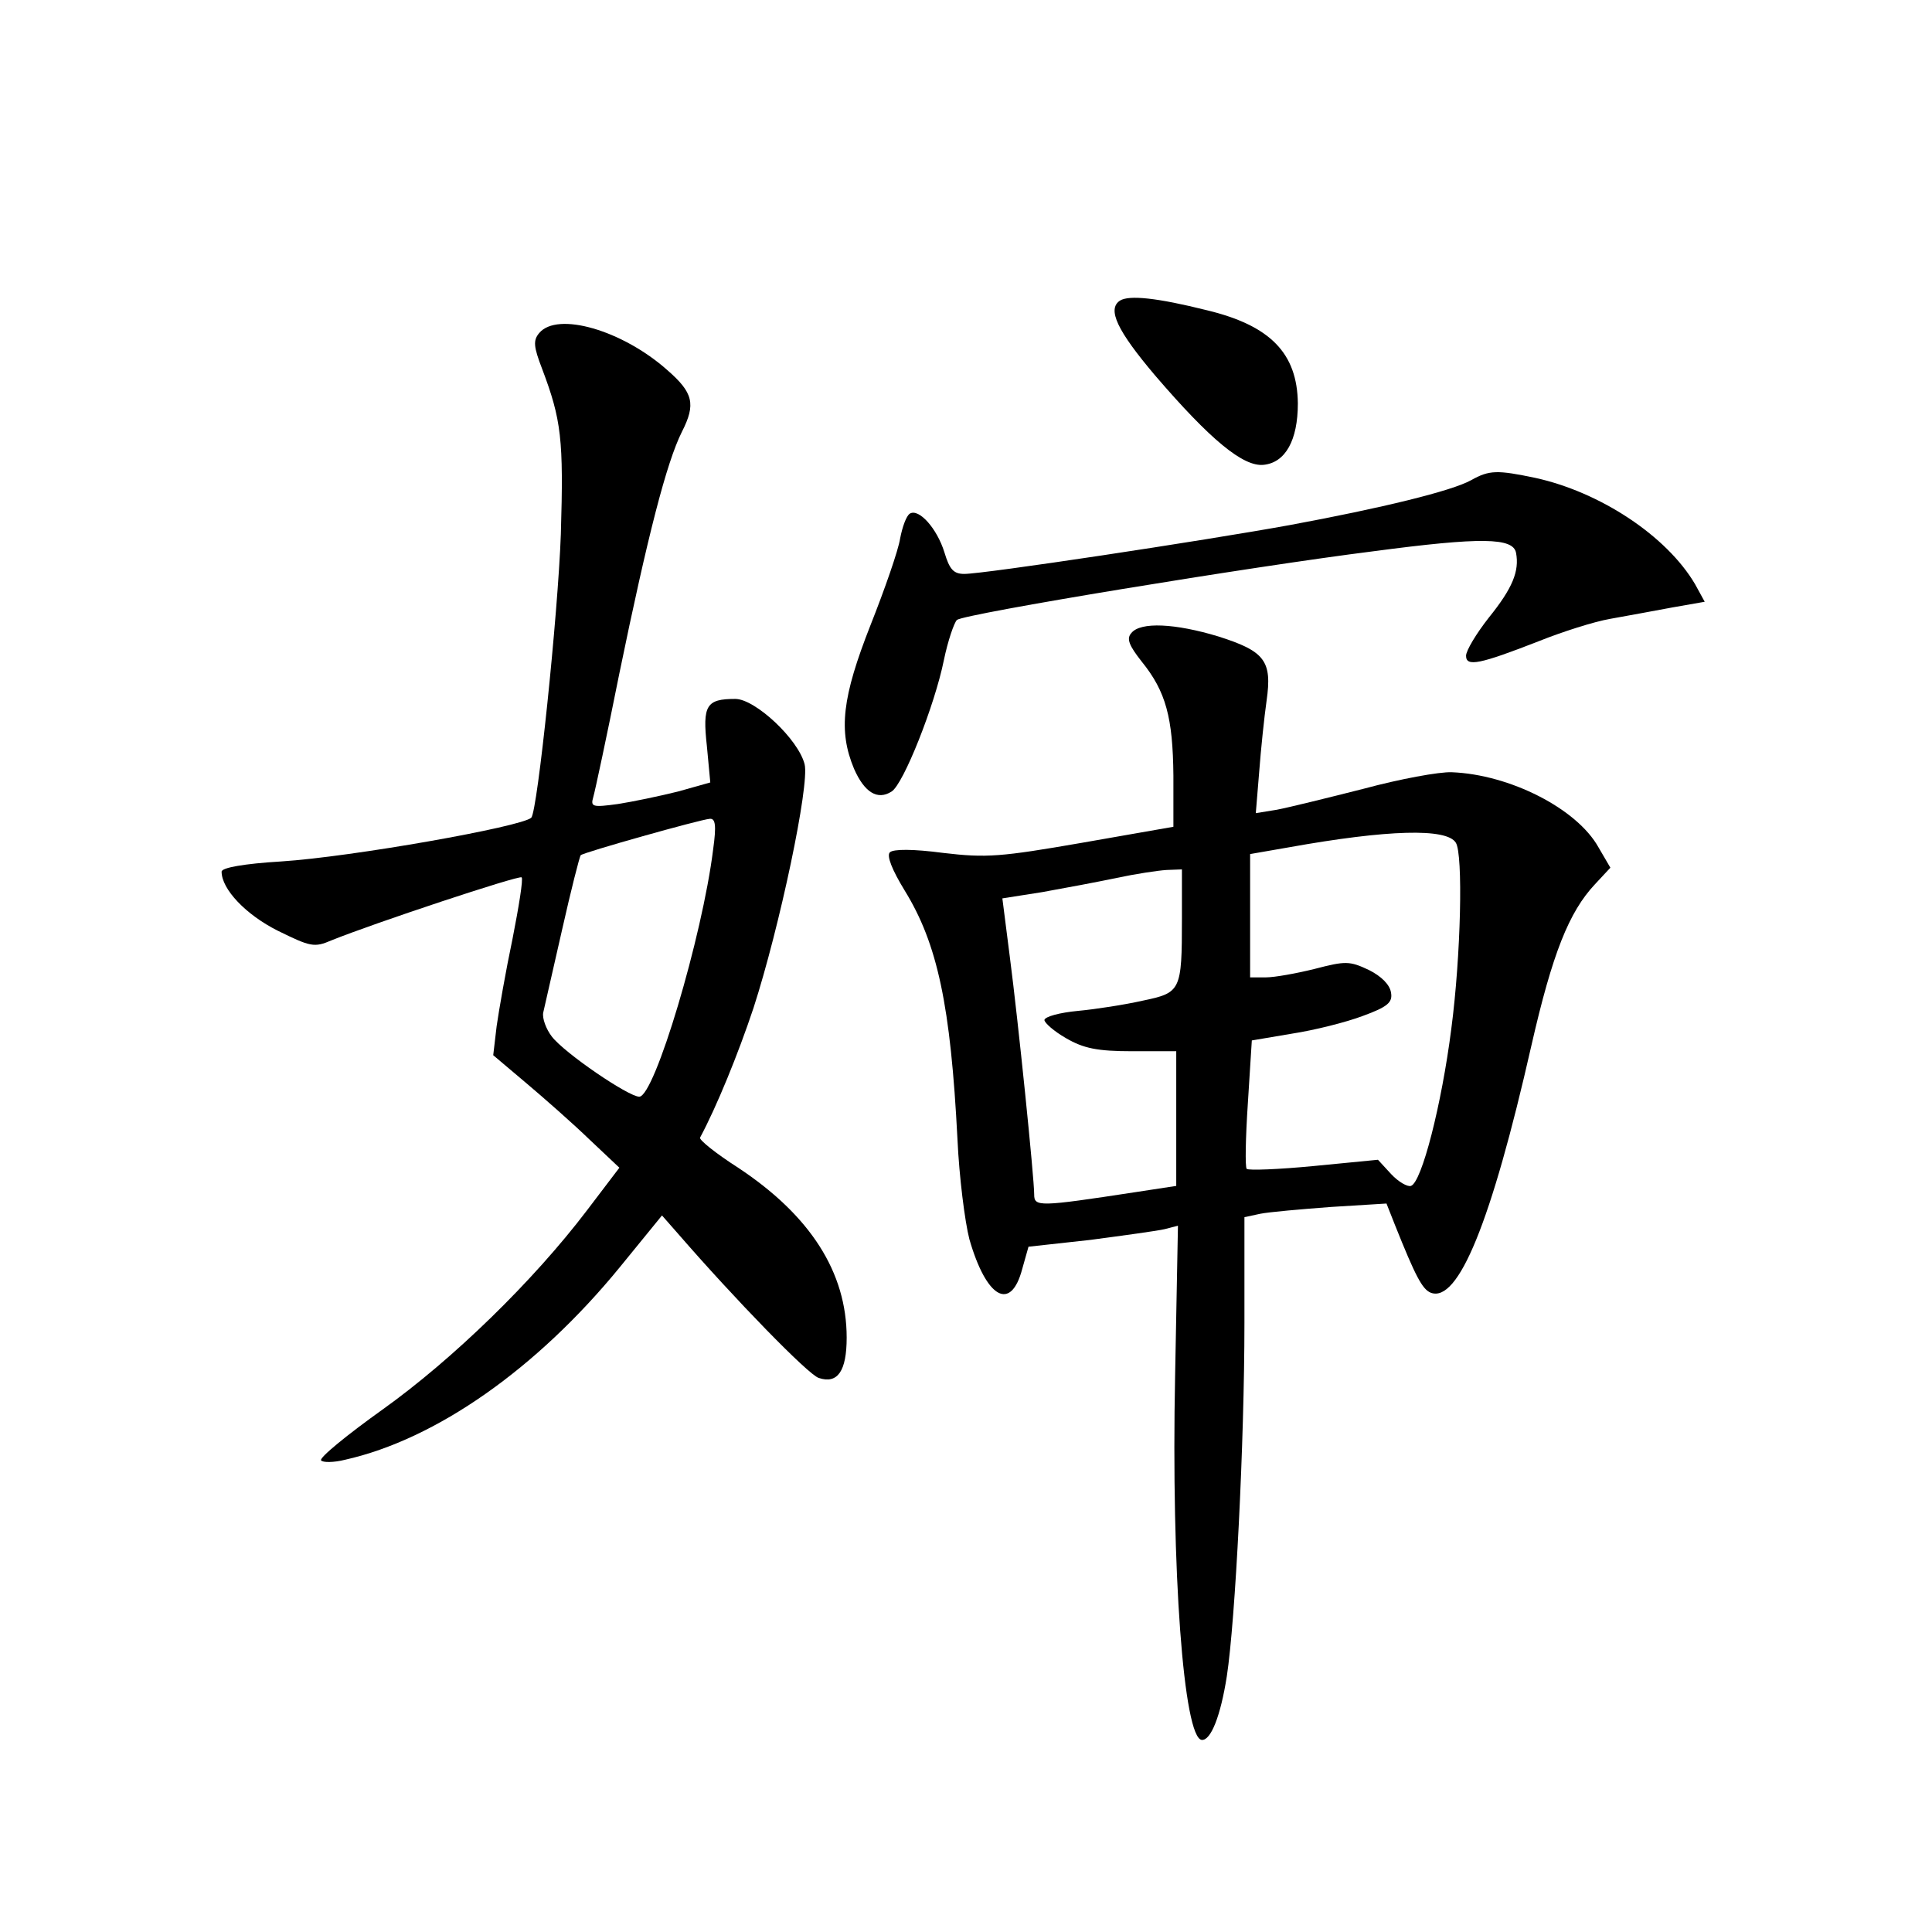 <?xml version="1.0" standalone="no"?>
<!DOCTYPE svg PUBLIC "-//W3C//DTD SVG 20010904//EN"
 "http://www.w3.org/TR/2001/REC-SVG-20010904/DTD/svg10.dtd">
<svg version="1.0" xmlns="http://www.w3.org/2000/svg"
 width="340pt" height="340pt" viewBox="0 0 340 340"
 preserveAspectRatio="xMidYMid meet">
<g transform="translate(0,340) scale(0.1,-0.1)"
fill="#000000" stroke="none">
<path d="M1971 2871 c-23 -15 -5 -53 62 -132 97 -113 155 -161 191 -157 38 4
60 43 60 108 -1 88 -48 137 -160 164 -88 22 -137 27 -153 17z"/>
<path d="M949 2814 c-11 -13 -10 -24 5 -63 34 -90 38 -124 33 -291 -5 -141
-41 -487 -52 -499 -17 -16 -316 -69 -440 -77 -66 -4 -105 -11 -105 -18 0 -31
43 -76 99 -104 57 -28 64 -30 94 -17 74 30 330 115 335 111 3 -3 -5 -52 -16
-108 -12 -57 -24 -126 -28 -154 l-6 -51 58 -49 c32 -27 82 -71 111 -99 l53
-50 -57 -75 c-95 -125 -236 -262 -359 -350 -63 -45 -112 -85 -109 -90 3 -4 22
-4 42 1 161 36 338 161 483 338 l75 92 29 -33 c98 -113 229 -248 247 -253 33
-11 49 12 49 71 0 115 -64 215 -191 299 -39 25 -69 49 -67 53 29 54 67 147 94
228 46 142 99 393 90 429 -11 44 -87 115 -122 115 -51 0 -58 -11 -50 -83 l6
-64 -57 -16 c-32 -8 -80 -18 -106 -22 -44 -6 -48 -5 -43 12 3 10 24 108 46
218 50 243 83 371 110 425 25 49 20 69 -26 109 -79 70 -193 103 -225 65z m306
-909 c-19 -153 -103 -435 -130 -435 -19 0 -132 77 -154 106 -10 13 -17 32 -15
42 2 9 17 75 33 145 16 71 31 130 33 132 5 5 211 63 227 64 10 1 12 -11 6 -54z"/>
<path d="M2589 2555 c-34 -19 -157 -49 -319 -79 -154 -28 -538 -86 -573 -86
-19 0 -26 8 -35 38 -13 42 -45 78 -61 68 -6 -4 -13 -23 -17 -44 -3 -20 -27
-89 -52 -152 -50 -127 -57 -186 -29 -253 18 -41 41 -56 66 -40 21 13 76 152
92 231 7 34 18 66 23 71 14 11 519 94 734 121 189 25 245 24 250 -3 6 -32 -6
-62 -48 -114 -22 -28 -40 -58 -40 -67 0 -20 24 -15 129 26 40 16 96 34 125 39
28 5 77 14 109 20 l57 10 -17 31 c-50 85 -167 162 -281 187 -67 14 -81 14
-113 -4z"/>
<path d="M1991 2286 c-9 -10 -4 -22 18 -50 43 -53 55 -99 56 -201 l0 -90 -160
-28 c-144 -25 -169 -27 -245 -18 -53 7 -88 7 -94 1 -6 -6 4 -31 26 -67 58 -94
81 -203 93 -438 3 -66 13 -145 21 -176 30 -104 73 -128 93 -52 l11 39 109 12
c60 8 119 16 131 19 l23 6 -5 -264 c-7 -343 15 -638 47 -641 16 -1 33 42 44
112 15 98 31 411 31 622 l0 186 28 6 c15 3 71 8 125 12 l97 6 15 -38 c36 -90
48 -113 63 -119 48 -18 106 122 177 435 37 162 66 235 112 284 l27 29 -21 36
c-38 68 -156 128 -258 132 -22 1 -92 -12 -155 -29 -63 -16 -132 -33 -153 -37
l-37 -6 6 73 c3 40 9 97 13 125 10 70 -3 87 -85 113 -76 23 -137 26 -153 6z
m571 -369 c13 -20 9 -199 -8 -328 -17 -133 -52 -270 -71 -276 -6 -2 -22 7 -35
21 l-23 25 -113 -11 c-62 -6 -115 -8 -118 -5 -3 3 -2 55 2 115 l7 111 71 12
c39 6 95 20 124 31 44 16 53 24 50 41 -2 14 -17 29 -39 40 -34 16 -41 16 -95
2 -32 -8 -71 -15 -86 -15 l-28 0 0 108 0 109 69 12 c173 31 277 34 293 8z
m-482 -134 c0 -127 -2 -130 -69 -144 -31 -7 -82 -15 -114 -18 -32 -3 -58 -10
-59 -16 0 -5 17 -20 38 -32 31 -18 55 -23 117 -23 l77 0 0 -119 0 -118 -72
-11 c-170 -26 -178 -26 -178 -4 0 29 -28 304 -43 419 l-13 102 70 11 c39 7 98
18 131 25 33 7 72 13 88 14 l27 1 0 -87z"/>
</g>
</svg>
